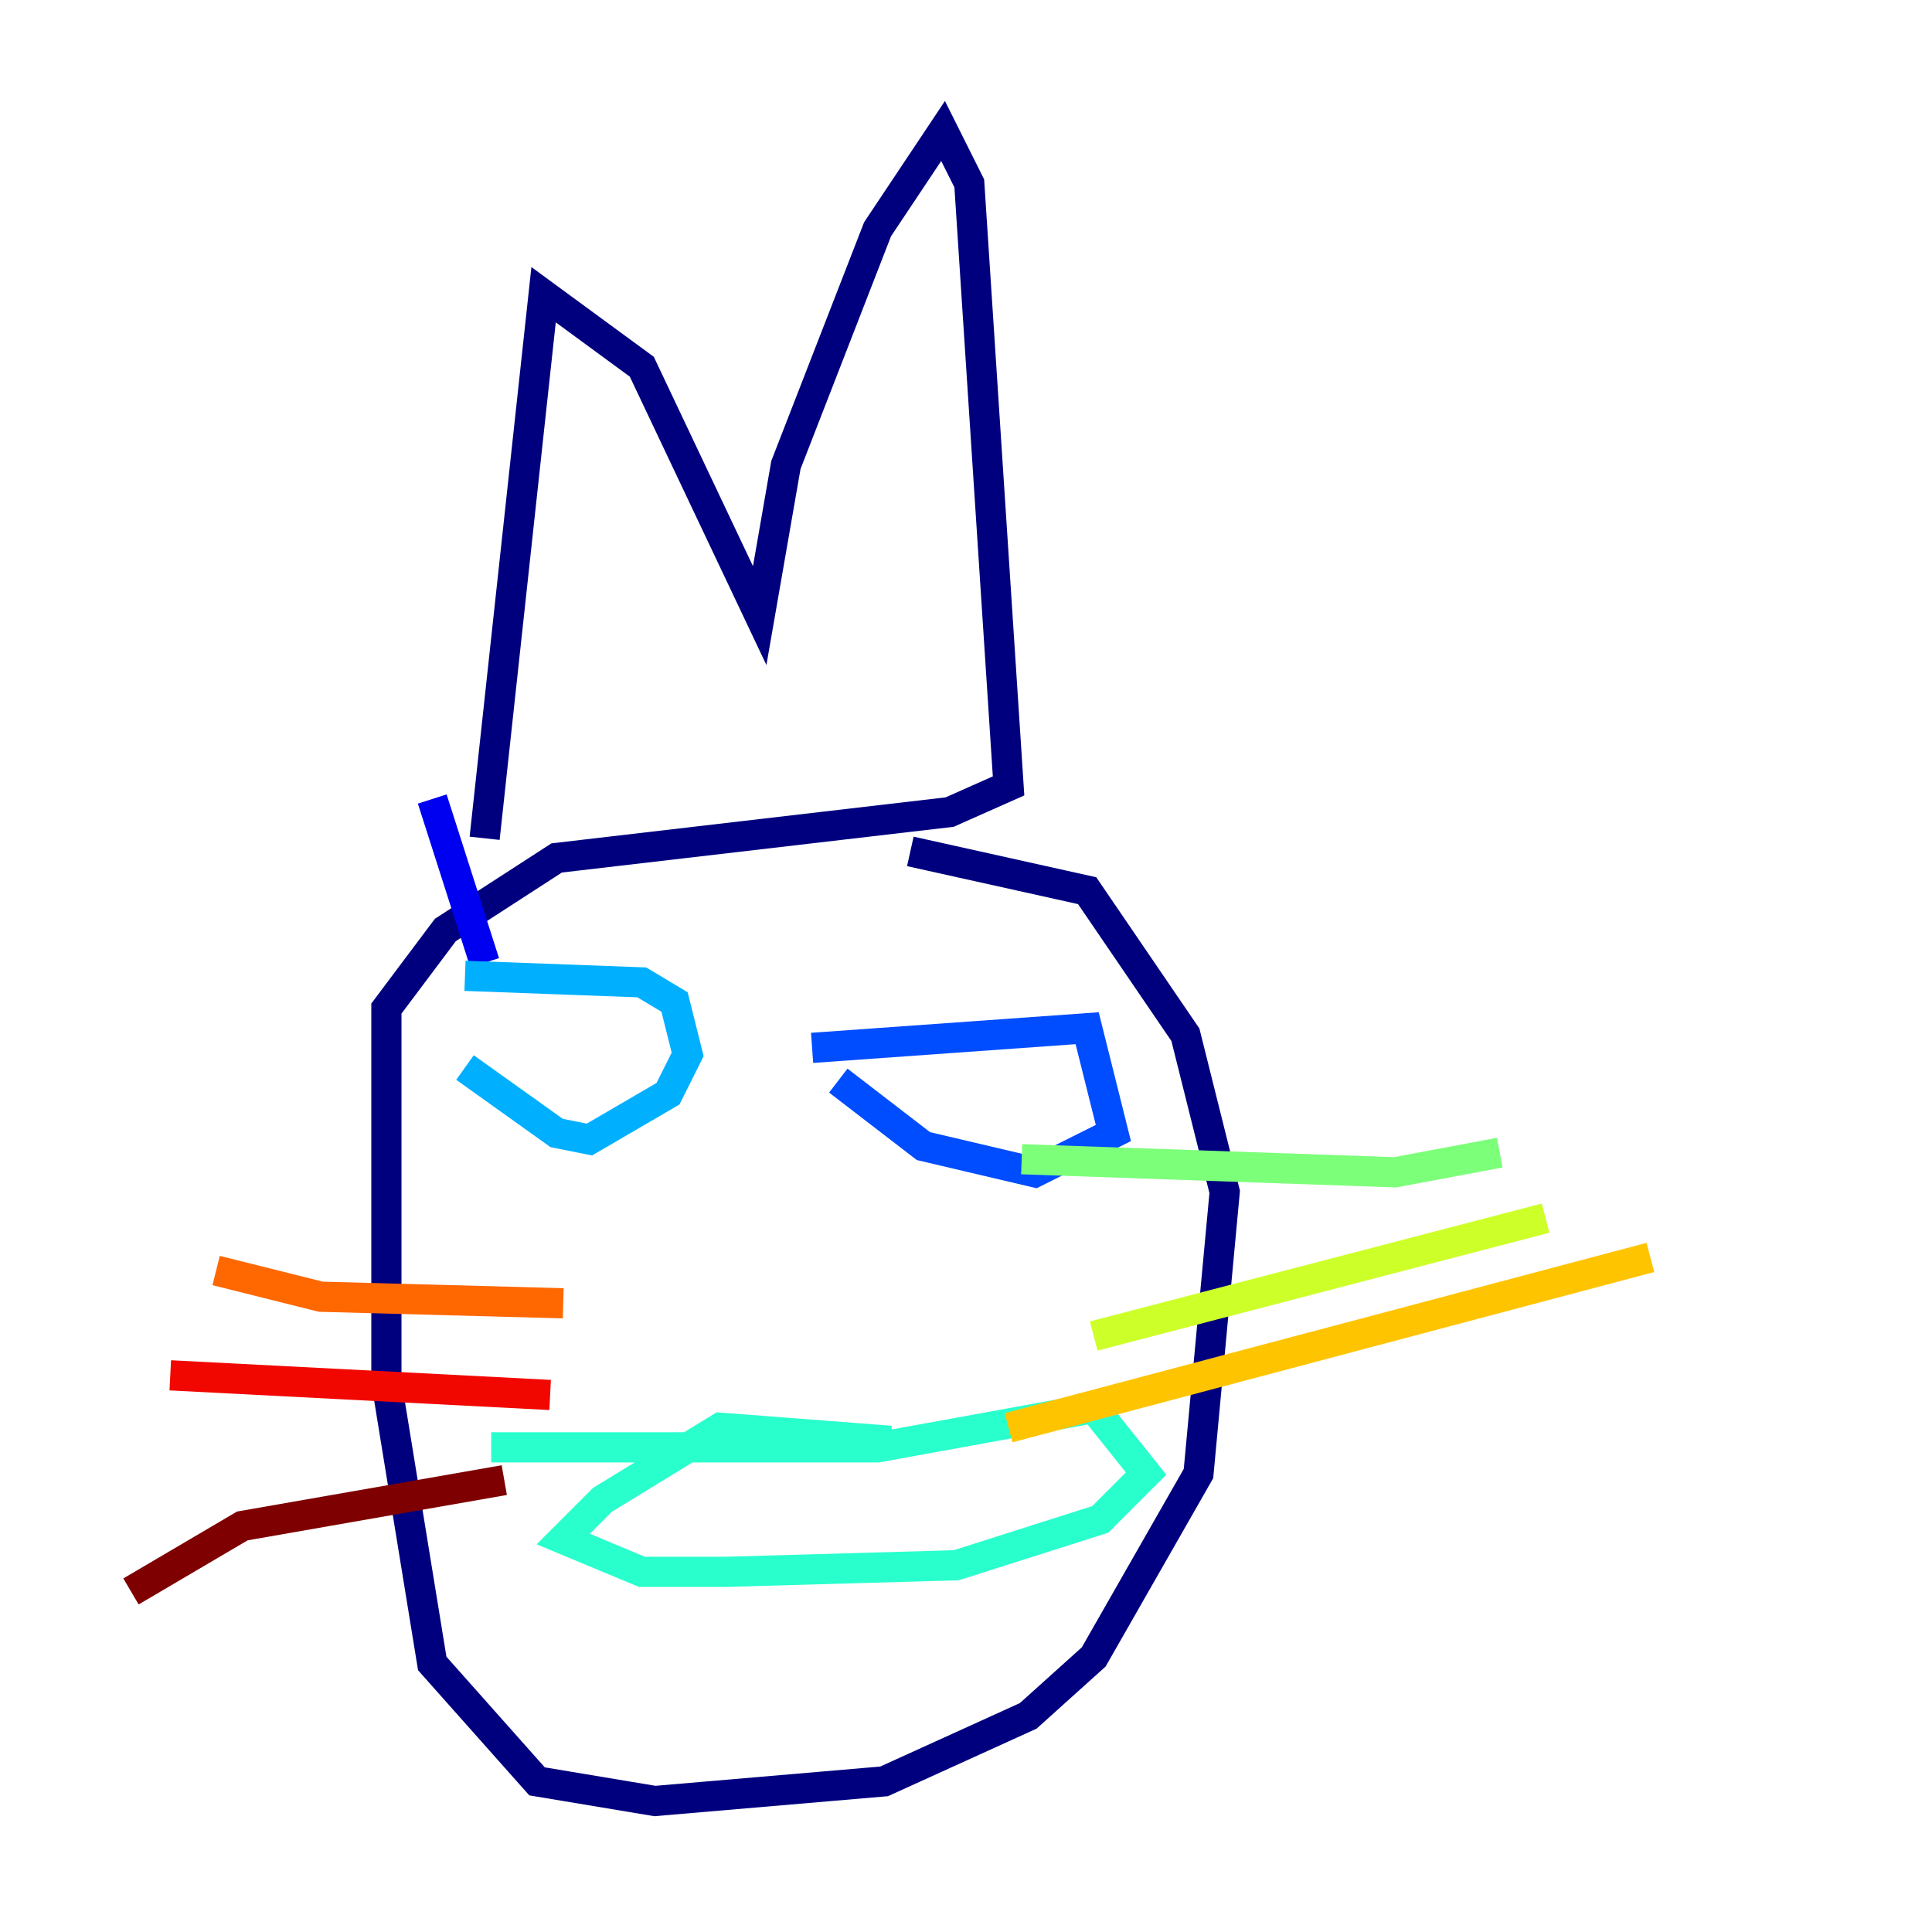 <?xml version="1.0" encoding="utf-8" ?>
<svg baseProfile="tiny" height="128" version="1.2" viewBox="0,0,128,128" width="128" xmlns="http://www.w3.org/2000/svg" xmlns:ev="http://www.w3.org/2001/xml-events" xmlns:xlink="http://www.w3.org/1999/xlink"><defs /><polyline fill="none" points="32.108,55.539 36.014,19.525 42.522,24.298 50.332,40.786 52.068,30.807 58.142,15.186 62.481,8.678 64.217,12.149 66.82,52.068 62.915,53.803 36.881,56.841 29.505,61.614 25.6,66.82 25.6,91.552 28.637,110.21 35.58,118.02 43.39,119.322 58.576,118.02 68.122,113.681 72.461,109.776 79.403,97.627 81.139,78.969 78.536,68.556 72.027,59.01 60.312,56.407" stroke="#00007f" stroke-width="2" /><polyline fill="none" points="28.637,52.936 32.108,63.783" stroke="#0000f1" stroke-width="2" /><polyline fill="none" points="53.803,69.424 72.027,68.122 73.763,75.064 68.556,77.668 61.18,75.932 55.539,71.593" stroke="#004cff" stroke-width="2" /><polyline fill="none" points="30.807,64.651 42.522,65.085 44.691,66.386 45.559,69.858 44.258,72.461 39.051,75.498 36.881,75.064 30.807,70.725" stroke="#00b0ff" stroke-width="2" /><polyline fill="none" points="32.542,95.891 58.142,95.891 72.461,93.288 75.932,97.627 72.895,100.664 63.349,103.702 48.163,104.136 42.522,104.136 37.315,101.966 39.919,99.363 47.729,94.59 59.01,95.458" stroke="#29ffcd" stroke-width="2" /><polyline fill="none" points="67.688,76.8 92.42,77.668 99.363,76.366" stroke="#7cff79" stroke-width="2" /><polyline fill="none" points="72.461,88.515 102.4,80.705" stroke="#cdff29" stroke-width="2" /><polyline fill="none" points="66.82,94.59 109.342,83.308" stroke="#ffc400" stroke-width="2" /><polyline fill="none" points="37.315,86.346 21.261,85.912 14.319,84.176" stroke="#ff6700" stroke-width="2" /><polyline fill="none" points="36.447,92.42 11.281,91.119" stroke="#f10700" stroke-width="2" /><polyline fill="none" points="33.41,98.061 16.054,101.098 8.678,105.437" stroke="#7f0000" stroke-width="2" /></svg>